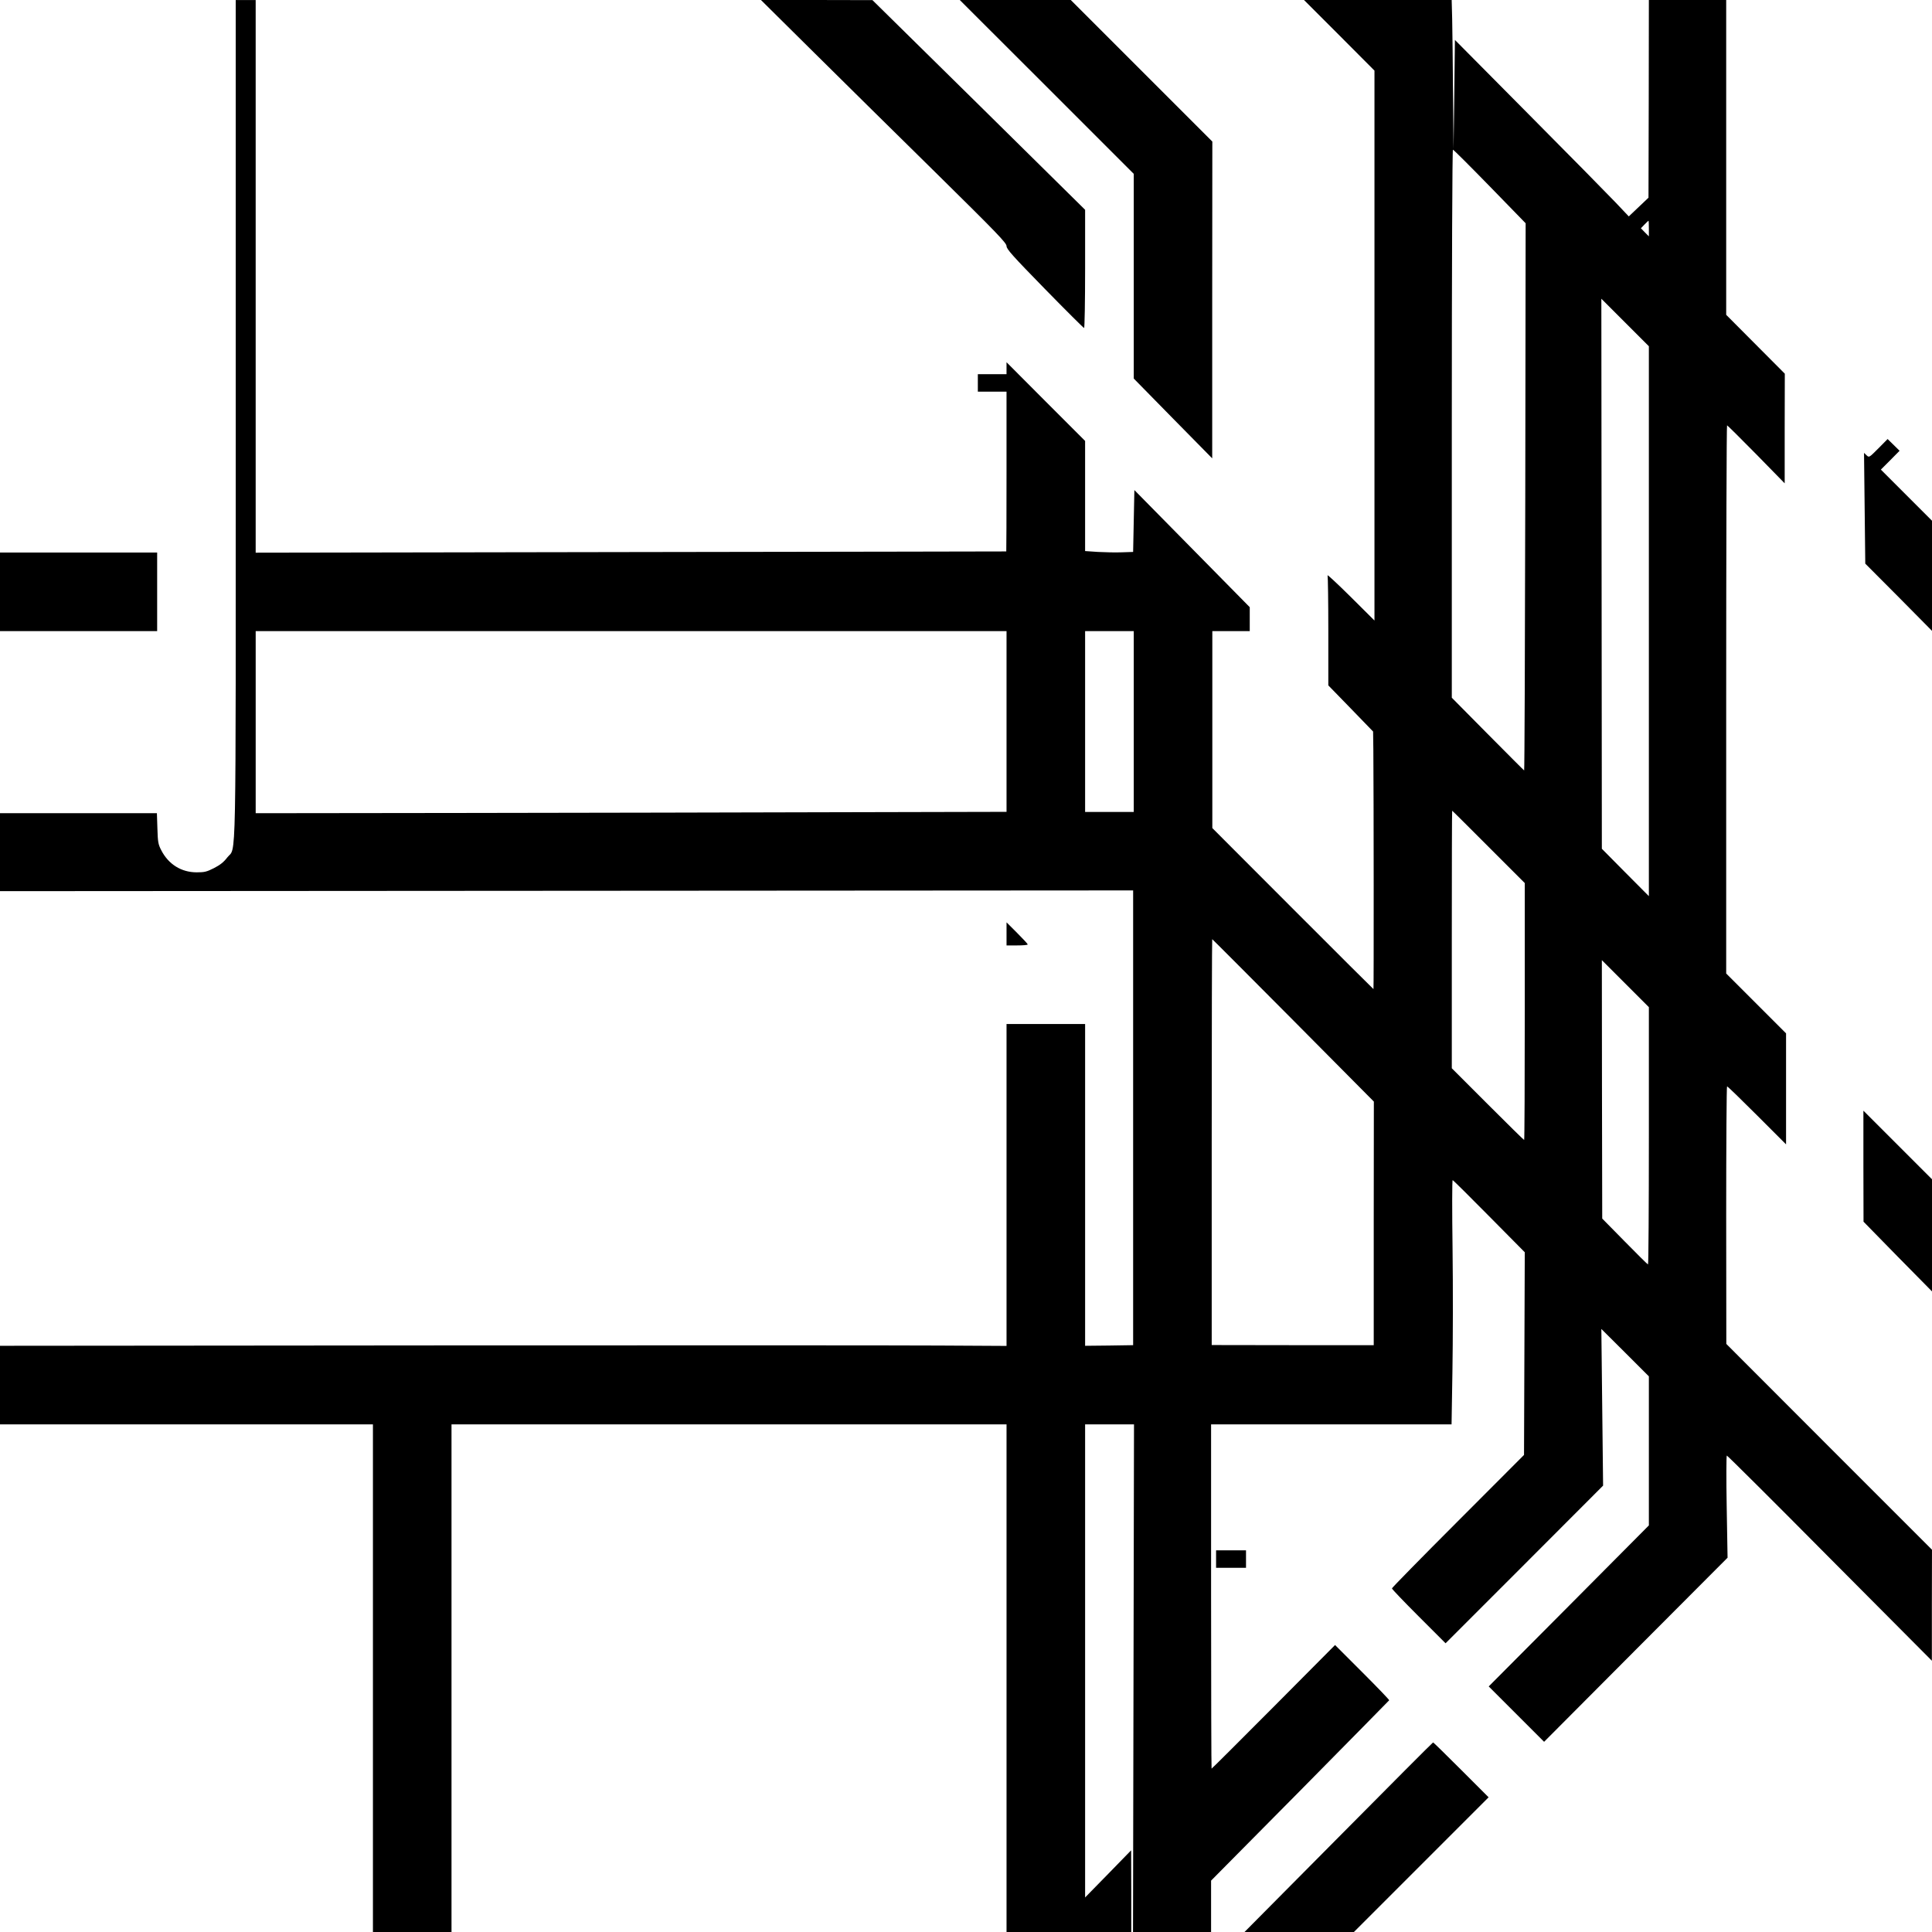 <?xml version="1.0" standalone="no"?>
<!DOCTYPE svg PUBLIC "-//W3C//DTD SVG 20010904//EN"
 "http://www.w3.org/TR/2001/REC-SVG-20010904/DTD/svg10.dtd">
<svg version="1.0" xmlns="http://www.w3.org/2000/svg"
 width="1549pt" height="1549pt" viewBox="0 0 1549 1549"
 preserveAspectRatio="xMidYMid meet">
<g transform="translate(0,1549) scale(0.1,-0.1)"
fill="#000000" stroke="none">
<path d="M1890 12127 c0 -3732 6 -3415 -68 -3512 -27 -36 -57 -60 -106 -85
-59 -30 -77 -34 -139 -34 -123 0 -226 64 -284 177 -24 46 -28 65 -31 175 l-4
122 -629 0 -629 0 0 -312 0 -313 4542 3 4543 3 0 -1823 0 -1823 -192 -3 -193
-2 0 1290 0 1290 -315 0 -315 0 0 -1291 0 -1290 -542 3 c-299 2 -2115 2 -4035
1 l-3493 -3 0 -315 0 -315 1495 0 1495 0 0 -2035 0 -2035 315 0 315 0 0 2035
0 2035 2225 0 2225 0 0 -2035 0 -2035 500 0 500 0 0 328 -1 327 -184 -189
-185 -189 0 1897 0 1896 196 0 196 0 -4 -2035 -4 -2035 313 0 313 0 0 206 0
206 713 720 c391 396 713 723 715 726 1 4 -96 105 -216 225 l-218 218 -493
-496 c-271 -272 -494 -495 -497 -495 -2 0 -4 621 -4 1380 l0 1380 964 0 964 0
7 427 c4 236 5 677 1 981 -4 303 -4 551 1 550 4 0 136 -131 293 -290 l285
-288 -3 -813 -3 -812 -529 -530 c-292 -292 -530 -535 -530 -540 0 -6 97 -107
215 -225 l215 -215 632 632 631 632 -7 628 -7 628 191 -190 190 -190 0 -597 0
-598 -642 -646 -642 -645 222 -222 222 -222 735 738 736 738 -7 410 c-4 225
-3 409 1 409 5 0 377 -370 826 -823 l818 -822 0 445 1 445 -825 825 -824 825
-1 1033 c0 567 3 1032 7 1032 5 0 113 -105 240 -232 l233 -233 0 445 0 445
-240 240 -240 240 0 2197 c0 1209 3 2198 7 2198 3 0 109 -105 234 -232 l228
-233 0 440 1 439 -235 236 -235 236 0 1262 0 1262 -310 0 -310 0 -1 -792 -2
-793 -79 -75 -79 -75 -107 113 c-59 62 -372 380 -697 707 l-590 595 -5 -437
-6 -438 -4 445 c-2 245 -5 514 -7 598 l-4 152 -592 0 -592 0 283 -283 282
-283 0 -2204 0 -2205 -191 190 c-106 105 -189 182 -185 172 3 -10 6 -213 6
-450 l0 -432 180 -185 179 -185 2 -145 c3 -338 4 -1920 1 -1920 -1 0 -293 290
-647 645 l-645 646 0 789 0 790 150 0 150 0 0 96 0 96 -462 469 -463 470 -5
-248 -5 -248 -90 -3 c-49 -2 -136 0 -192 3 l-103 7 0 441 0 442 -315 315 -315
316 0 -48 0 -48 -115 0 -115 0 0 -70 0 -70 115 0 115 0 0 -640 c0 -352 -1
-640 -2 -641 -2 0 -1356 -3 -3010 -5 l-3008 -5 0 2215 0 2216 -80 0 -80 0 0
-3363z m10055 1868 l287 -295 -3 -2195 c-2 -1207 -6 -2194 -9 -2192 -3 1 -134
133 -292 292 l-288 291 0 2197 c0 1250 4 2197 9 2197 5 0 138 -133 296 -295z
m1275 -337 l0 -63 -32 32 -32 33 29 30 c16 16 30 30 32 30 2 0 3 -28 3 -62z
m0 -3149 l0 -2204 -189 190 -188 190 -2 2205 -2 2205 191 -191 190 -190 0
-2205z m-5150 -803 l0 -725 -1342 -3 c-739 -2 -2093 -5 -3010 -6 l-1668 -2 0
730 0 730 3010 0 3010 0 0 -724z m1020 -1 l0 -725 -195 0 -195 0 0 725 0 725
195 0 195 0 0 -725z m2845 -1005 l290 -290 0 -1030 c0 -567 -2 -1030 -5 -1030
-3 0 -134 129 -293 288 l-287 287 0 1033 c0 567 1 1032 3 1032 2 0 133 -131
292 -290z m-1566 -1391 l646 -651 -1 -977 0 -976 -650 0 -649 1 0 1627 c0 895
2 1627 4 1627 2 0 294 -293 650 -651z m2851 -927 c0 -569 -3 -1032 -7 -1030
-5 2 -89 85 -188 186 l-179 182 -2 1036 -1 1036 189 -189 188 -188 0 -1033z"/>
<path d="M6528 15067 c235 -233 678 -670 985 -972 481 -474 557 -553 557 -578
0 -24 48 -78 307 -343 169 -173 311 -314 315 -314 4 0 8 213 8 474 l0 474
-852 841 -853 840 -447 1 -447 0 427 -423z"/>
<path d="M8393 14793 l697 -697 0 -821 0 -820 314 -320 315 -320 0 1270 1
1270 -567 567 -568 568 -445 0 -445 0 698 -697z"/>
<path d="M15060 11895 c-74 -74 -74 -75 -95 -55 l-20 19 5 -444 5 -444 268
-269 267 -270 0 442 0 441 -205 205 -205 205 75 75 75 76 -48 47 -48 47 -74
-75z"/>
<path d="M0 10745 l0 -315 630 0 630 0 0 315 0 315 -630 0 -630 0 0 -315z"/>
<path d="M8070 8002 l0 -92 85 0 c47 0 85 3 85 8 0 4 -38 45 -85 92 l-85 85 0
-93z"/>
<path d="M14940 6140 l1 -445 274 -280 275 -279 0 449 0 450 -275 275 -275
275 0 -445z"/>
<path d="M9750 2990 l0 -70 120 0 120 0 0 70 0 70 -120 0 -120 0 0 -70z"/>
<path d="M10732 760 l-754 -760 439 0 438 0 540 540 540 540 -220 220 c-121
121 -222 220 -225 220 -3 0 -344 -342 -758 -760z"/>
</g>
</svg>
